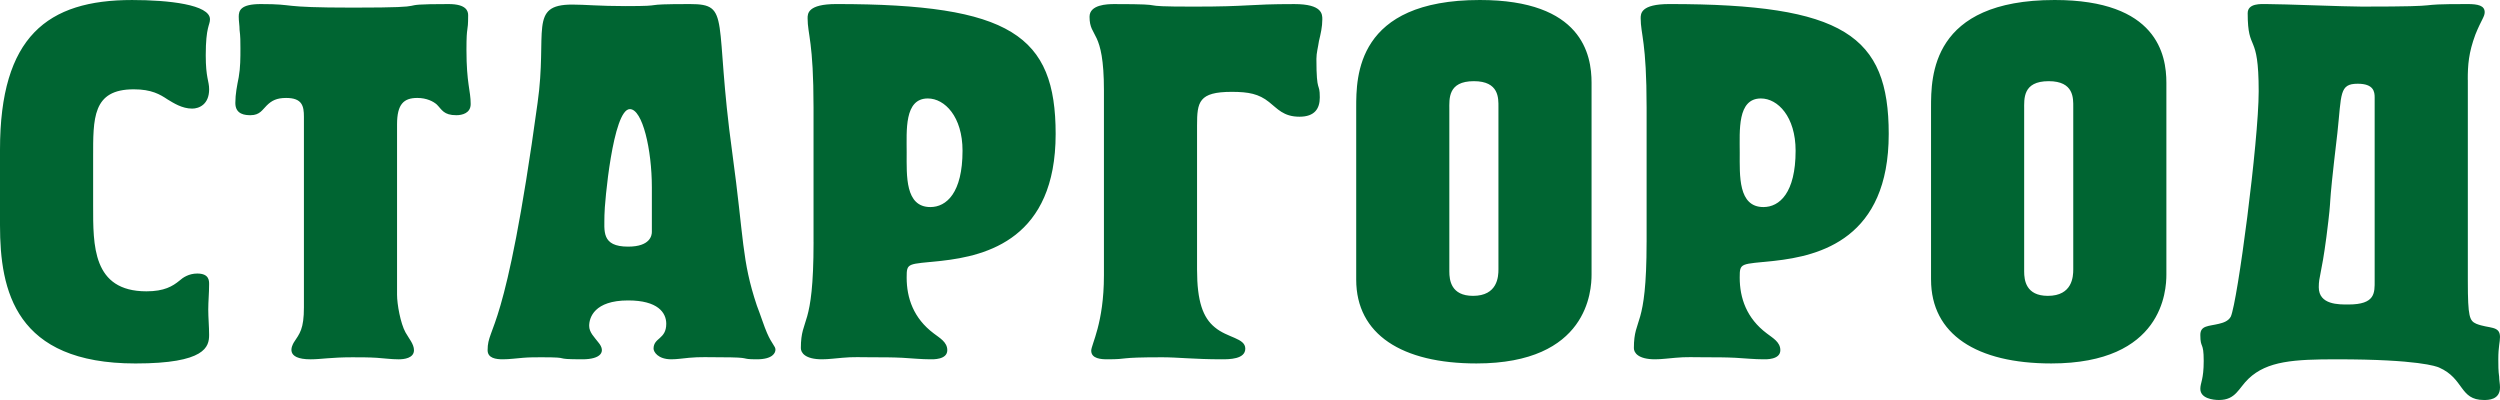 <svg width="300" height="48" viewBox="0 0 300 48" fill="none" xmlns="http://www.w3.org/2000/svg">
<path fill-rule="evenodd" clip-rule="evenodd" d="M284.959 33.676C284.959 35.138 285.059 36.539 281.809 36.539C280.693 36.539 278.253 36.6 278.253 34.468C278.253 33.129 278.558 33.068 279.168 28.439C279.98 22.044 279.168 27.099 280.487 15.955C280.996 11.263 280.691 10.048 282.926 10.048C284.856 10.048 284.959 11.022 284.959 11.692V33.676ZM296.132 9.56C296.132 7.795 296.234 6.333 297.048 4.141C297.758 2.375 298.163 2.01 298.163 1.462C298.163 0.669 297.351 0.487 296.132 0.487C288.515 0.487 295.016 0.792 283.433 0.792C281.301 0.792 274.088 0.487 271.955 0.487C271.345 0.487 269.722 0.366 269.722 1.583C269.722 6.455 271.042 3.654 271.042 10.963C271.042 16.93 268.502 36.236 267.693 38.001C267.389 38.549 266.78 38.732 266.272 38.854C265.052 39.158 264.04 39.037 264.04 40.193C264.04 41.899 264.445 40.924 264.445 43.31C264.445 45.563 264.04 45.928 264.04 46.659C264.04 47.816 265.562 47.999 266.272 47.999C268.304 47.999 268.607 46.599 269.828 45.441C272.06 43.31 275.312 43.117 280.392 43.117C290.247 43.117 292.379 43.976 292.685 44.101C295.731 45.441 295.122 48 298.069 48C298.578 48 300 48 300 46.48C300 46.054 299.898 45.627 299.898 45.201C299.797 44.531 299.797 43.8 299.797 43.12C299.797 41.534 300 41.111 300 40.44C300 39.04 298.679 39.466 297.155 38.854C296.344 38.489 296.14 38.061 296.14 33.739V9.56H296.132ZM242.901 13.151C242.901 11.873 242.697 9.741 245.845 9.741C248.895 9.741 248.791 11.813 248.791 12.847V32.335C248.791 33.188 248.689 35.502 245.743 35.502C243.104 35.502 242.899 33.614 242.899 32.578V13.151H242.901ZM231.726 33.555C231.726 40.132 237.211 43.614 246.15 43.614C259.559 43.614 259.966 34.834 259.966 32.947V9.926C259.966 6.577 258.851 0 246.557 0C231.724 0 231.724 9.196 231.724 12.91V33.555H231.726ZM208.768 18.331C208.768 15.651 208.463 11.815 211.309 11.815C213.34 11.815 215.473 14.006 215.473 18.087C215.473 23.142 213.543 24.847 211.613 24.847C208.565 24.847 208.768 21.071 208.768 18.331ZM197.591 29.048C197.591 39.644 196.066 37.939 196.066 41.776C196.066 42.325 196.575 43.116 198.606 43.116C199.42 43.116 200.231 42.994 201.045 42.934C202.264 42.812 203.381 42.873 204.6 42.873C205.818 42.873 207.038 42.873 208.257 42.934C209.374 42.994 210.49 43.116 211.61 43.116C211.915 43.116 213.641 43.187 213.641 42.02C213.641 41.045 212.727 40.558 212.017 40.01C209.579 38.184 208.765 35.747 208.765 33.311C208.765 31.485 208.867 31.729 212.931 31.302C218.418 30.692 226.647 28.622 226.647 16.077C226.647 4.262 221.261 0.486 200.333 0.486C196.881 0.486 196.881 1.644 196.881 2.191C196.881 4.14 197.593 4.993 197.593 12.91V29.048H197.591ZM173.92 13.151C173.92 11.873 173.718 9.741 176.866 9.741C179.914 9.741 179.813 11.813 179.813 12.847V32.335C179.813 33.188 179.711 35.502 176.765 35.502C174.123 35.502 173.92 33.614 173.92 32.578V13.151ZM162.745 33.555C162.745 40.132 168.231 43.614 177.171 43.614C190.581 43.614 190.987 34.834 190.987 32.947V9.926C190.987 6.577 189.871 0 177.578 0C162.745 0 162.745 9.196 162.745 12.91V33.555ZM132.471 33.068C132.471 38.792 130.947 41.35 130.947 42.081C130.947 43.055 132.166 43.116 132.876 43.116C135.619 43.116 133.893 42.873 139.479 42.873C141.308 42.873 143.34 43.116 146.59 43.116C147.506 43.116 149.435 43.116 149.435 41.837C149.435 40.558 147.302 40.558 145.779 39.279C144.357 38.122 143.646 36.173 143.646 32.34V15.042C143.646 12.24 143.847 11.022 147.809 11.022C149.842 11.022 151.061 11.266 152.279 12.24C153.295 13.033 154.006 14.006 155.937 14.006C157.766 14.006 158.375 13.032 158.375 11.693C158.375 9.745 157.969 11.389 157.969 7.067C157.969 6.336 158.171 5.667 158.273 4.935C158.478 4.083 158.679 3.23 158.679 2.317C158.679 1.708 158.679 0.49 155.33 0.49C149.64 0.49 150.149 0.794 143.24 0.794C135.317 0.794 141.31 0.49 133.691 0.49C132.878 0.49 130.745 0.55 130.745 2.01C130.745 4.629 132.472 3.411 132.472 10.841V33.068H132.471ZM108.801 18.331C108.801 15.651 108.495 11.815 111.34 11.815C113.371 11.815 115.504 14.006 115.504 18.087C115.504 23.142 113.574 24.847 111.645 24.847C108.597 24.847 108.8 21.071 108.8 18.331H108.801ZM97.627 29.048C97.627 39.644 96.103 37.939 96.103 41.776C96.103 42.325 96.611 43.116 98.643 43.116C99.456 43.116 100.269 42.994 101.081 42.934C102.301 42.812 103.418 42.873 104.636 42.873C105.855 42.873 107.075 42.873 108.294 42.934C109.411 42.994 110.527 43.116 111.643 43.116C111.948 43.116 113.675 43.187 113.675 42.02C113.675 41.045 112.761 40.558 112.049 40.01C109.612 38.184 108.799 35.747 108.799 33.311C108.799 31.485 108.9 31.729 112.964 31.302C118.45 30.692 126.678 28.622 126.678 16.077C126.678 4.262 121.293 0.486 100.366 0.486C96.913 0.486 96.912 1.644 96.912 2.191C96.912 4.14 97.624 4.993 97.624 12.91V29.048H97.627ZM75.379 29.596C72.129 29.596 72.534 27.709 72.534 25.821C72.534 24.42 73.55 13.093 75.582 13.093C77.106 13.093 78.223 17.965 78.223 22.471V27.83C78.223 28.256 78.021 29.596 75.379 29.596H75.379ZM75.379 36.052C78.936 36.052 79.951 37.513 79.951 38.853C79.951 40.741 78.427 40.497 78.427 41.837C78.427 42.203 78.935 43.116 80.561 43.116C81.272 43.116 81.983 42.994 82.694 42.934C83.913 42.812 85.233 42.873 86.452 42.873C90.516 42.873 88.586 43.116 90.821 43.116C92.751 43.116 93.054 42.323 93.054 41.959C93.054 41.533 92.648 41.35 92.039 39.949C91.735 39.279 91.225 37.695 90.82 36.661C88.991 31.18 89.296 28.744 87.873 18.331C85.64 2.191 87.771 0.488 82.793 0.488C76.292 0.488 80.458 0.732 75.073 0.732C71.924 0.732 70.197 0.549 68.673 0.549C63.391 0.549 65.727 3.777 64.507 12.363C60.649 40.558 58.513 38.974 58.513 42.02C58.513 42.994 59.528 43.116 60.341 43.116C61.154 43.116 61.967 42.994 62.78 42.934C63.492 42.873 64.303 42.873 65.012 42.873C68.873 42.873 66.028 43.116 69.888 43.116C72.121 43.116 72.733 42.203 71.818 41.107C71.31 40.436 70.701 39.889 70.701 39.097C70.701 38.122 71.31 36.052 75.374 36.052H75.379ZM36.471 36.845C36.471 39.525 35.963 40.011 35.251 41.108C35.048 41.473 34.135 43.118 37.283 43.118C38.503 43.118 39.722 42.874 42.261 42.874C43.277 42.874 44.192 42.874 45.208 42.935C46.122 42.995 46.934 43.118 47.849 43.118C48.459 43.118 49.677 42.995 49.677 42.021C49.677 41.29 49.067 40.62 48.661 39.89C48.051 38.792 47.646 36.479 47.646 35.382V14.919C47.646 12.484 48.458 11.753 50.083 11.753C51.2 11.753 52.014 12.179 52.42 12.546C53.029 13.154 53.232 13.825 54.757 13.825C55.467 13.825 56.482 13.58 56.482 12.485C56.482 10.841 55.975 10.05 55.975 5.969C55.975 2.802 56.178 4.142 56.178 1.827C56.178 1.34 55.975 0.488 53.842 0.488C46.121 0.488 53.435 0.914 42.362 0.914C33.118 0.914 35.759 0.488 31.289 0.488C28.851 0.488 28.648 1.281 28.648 2.008C28.648 2.556 28.749 3.043 28.749 3.594C28.851 4.321 28.851 5.055 28.851 5.785C28.851 6.943 28.851 8.098 28.648 9.257C28.445 10.292 28.241 11.267 28.241 12.363C28.241 13.763 29.461 13.824 30.07 13.824C31.187 13.824 31.492 13.153 32 12.667C32.61 12.058 33.219 11.754 34.336 11.754C36.267 11.754 36.47 12.728 36.47 14.007V36.843L36.471 36.845ZM0 27.039C0 34.893 1.83 43.616 16.255 43.616C24.686 43.616 25.093 41.594 25.093 40.193C25.093 39.157 24.991 38.122 24.991 37.148C24.991 36.173 25.093 35.199 25.093 34.103C25.093 33.676 25.093 32.824 23.671 32.824C22.655 32.824 21.943 33.311 21.537 33.676C20.725 34.346 19.709 34.959 17.576 34.959C11.074 34.959 11.176 29.418 11.176 24.668V18.939C11.176 14.188 11.073 10.718 16.051 10.718C18.185 10.718 19.203 11.327 20.114 11.936C20.826 12.362 21.842 13.032 23.06 13.032C23.873 13.032 25.096 12.545 25.096 10.719C25.096 9.684 24.69 9.379 24.69 6.638C24.69 3.167 25.197 3.045 25.197 2.315C25.197 0.549 20.22 0.002 15.851 0.002C5.689 0 0 4.385 0 17.965V27.039Z" fill="#006532"/>
</svg>